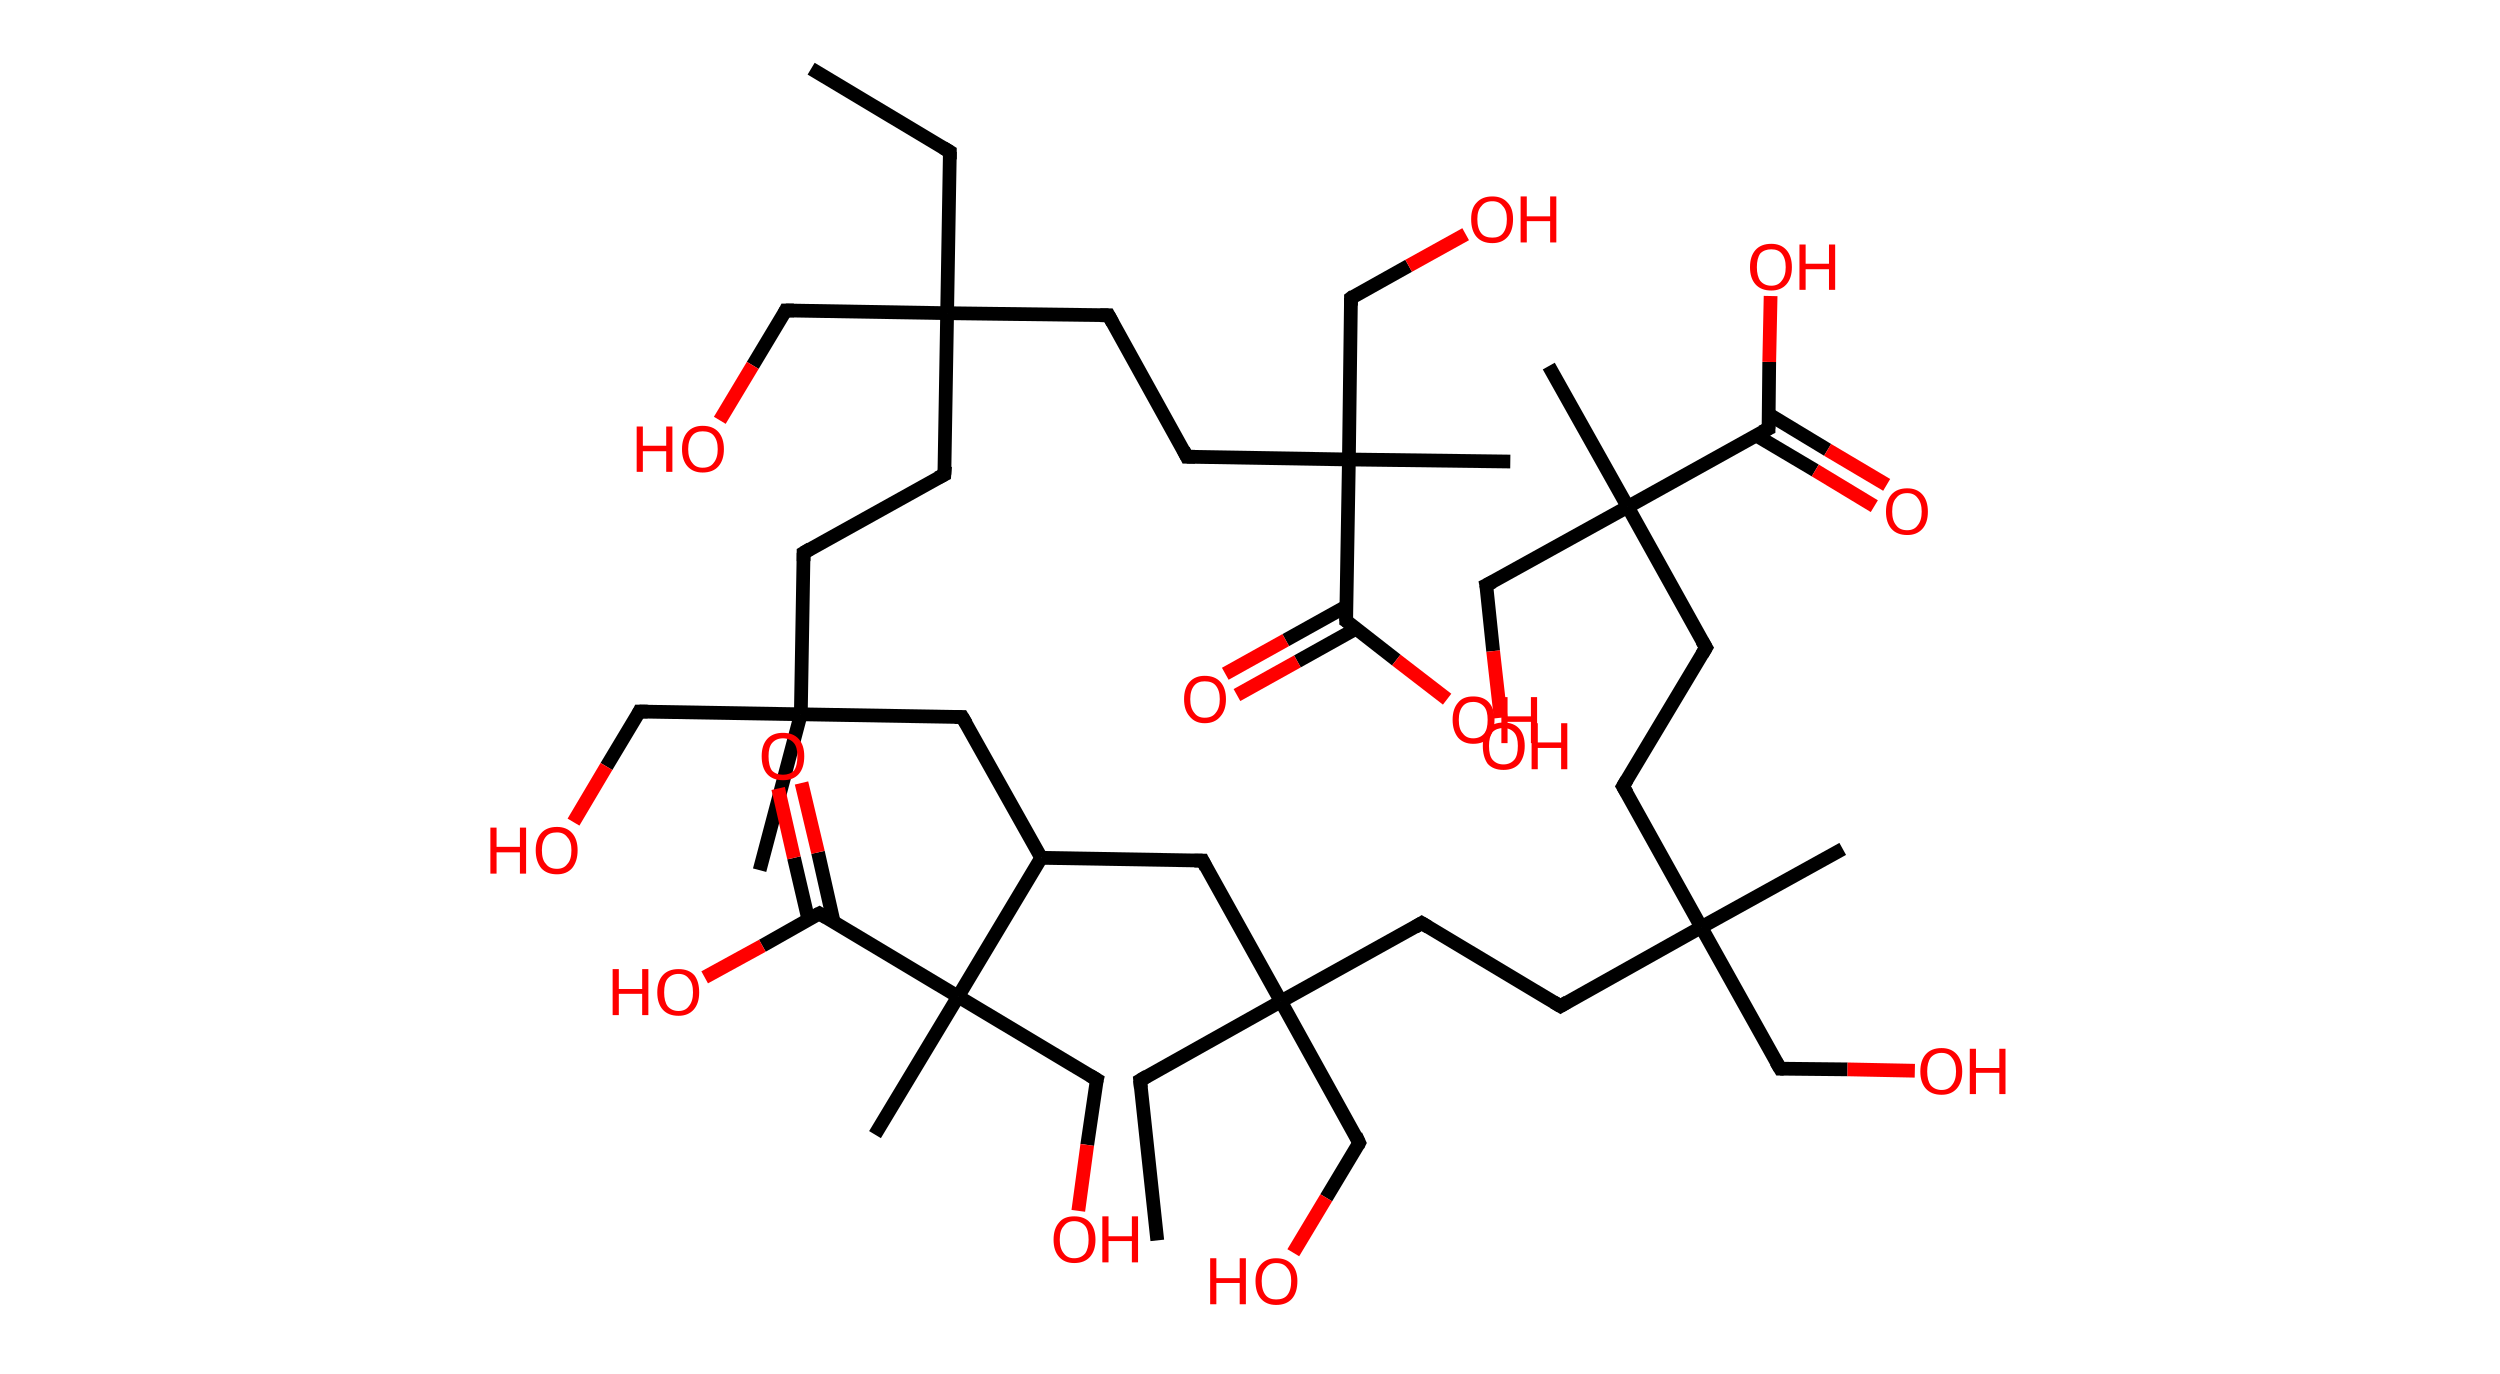 <?xml version='1.0' encoding='ASCII' standalone='yes'?>
<svg xmlns="http://www.w3.org/2000/svg" xmlns:rdkit="http://www.rdkit.org/xml" xmlns:xlink="http://www.w3.org/1999/xlink" version="1.1" baseProfile="full" xml:space="preserve" width="364px" height="200px" viewBox="0 0 364 200">
<!-- END OF HEADER -->
<rect style="opacity:1.0;fill:#FFFFFF;stroke:none" width="364.0" height="200.0" x="0.0" y="0.0"> </rect>
<path class="bond-0 atom-0 atom-1" d="M 118.1,10.0 L 138.3,22.1" style="fill:none;fill-rule:evenodd;stroke:#000000;stroke-width:2.0px;stroke-linecap:butt;stroke-linejoin:miter;stroke-opacity:1"/>
<path class="bond-1 atom-1 atom-2" d="M 138.3,22.1 L 137.9,45.6" style="fill:none;fill-rule:evenodd;stroke:#000000;stroke-width:2.0px;stroke-linecap:butt;stroke-linejoin:miter;stroke-opacity:1"/>
<path class="bond-2 atom-2 atom-3" d="M 137.9,45.6 L 114.4,45.2" style="fill:none;fill-rule:evenodd;stroke:#000000;stroke-width:2.0px;stroke-linecap:butt;stroke-linejoin:miter;stroke-opacity:1"/>
<path class="bond-3 atom-3 atom-4" d="M 114.4,45.2 L 109.6,53.2" style="fill:none;fill-rule:evenodd;stroke:#000000;stroke-width:2.0px;stroke-linecap:butt;stroke-linejoin:miter;stroke-opacity:1"/>
<path class="bond-3 atom-3 atom-4" d="M 109.6,53.2 L 104.8,61.2" style="fill:none;fill-rule:evenodd;stroke:#FF0000;stroke-width:2.0px;stroke-linecap:butt;stroke-linejoin:miter;stroke-opacity:1"/>
<path class="bond-4 atom-2 atom-5" d="M 137.9,45.6 L 137.5,69.1" style="fill:none;fill-rule:evenodd;stroke:#000000;stroke-width:2.0px;stroke-linecap:butt;stroke-linejoin:miter;stroke-opacity:1"/>
<path class="bond-5 atom-5 atom-6" d="M 137.5,69.1 L 117.0,80.5" style="fill:none;fill-rule:evenodd;stroke:#000000;stroke-width:2.0px;stroke-linecap:butt;stroke-linejoin:miter;stroke-opacity:1"/>
<path class="bond-6 atom-6 atom-7" d="M 117.0,80.5 L 116.6,104.0" style="fill:none;fill-rule:evenodd;stroke:#000000;stroke-width:2.0px;stroke-linecap:butt;stroke-linejoin:miter;stroke-opacity:1"/>
<path class="bond-7 atom-7 atom-8" d="M 116.6,104.0 L 110.6,126.7" style="fill:none;fill-rule:evenodd;stroke:#000000;stroke-width:2.0px;stroke-linecap:butt;stroke-linejoin:miter;stroke-opacity:1"/>
<path class="bond-8 atom-7 atom-9" d="M 116.6,104.0 L 93.1,103.6" style="fill:none;fill-rule:evenodd;stroke:#000000;stroke-width:2.0px;stroke-linecap:butt;stroke-linejoin:miter;stroke-opacity:1"/>
<path class="bond-9 atom-9 atom-10" d="M 93.1,103.6 L 88.3,111.6" style="fill:none;fill-rule:evenodd;stroke:#000000;stroke-width:2.0px;stroke-linecap:butt;stroke-linejoin:miter;stroke-opacity:1"/>
<path class="bond-9 atom-9 atom-10" d="M 88.3,111.6 L 83.5,119.7" style="fill:none;fill-rule:evenodd;stroke:#FF0000;stroke-width:2.0px;stroke-linecap:butt;stroke-linejoin:miter;stroke-opacity:1"/>
<path class="bond-10 atom-7 atom-11" d="M 116.6,104.0 L 140.1,104.4" style="fill:none;fill-rule:evenodd;stroke:#000000;stroke-width:2.0px;stroke-linecap:butt;stroke-linejoin:miter;stroke-opacity:1"/>
<path class="bond-11 atom-11 atom-12" d="M 140.1,104.4 L 151.6,124.9" style="fill:none;fill-rule:evenodd;stroke:#000000;stroke-width:2.0px;stroke-linecap:butt;stroke-linejoin:miter;stroke-opacity:1"/>
<path class="bond-12 atom-12 atom-13" d="M 151.6,124.9 L 175.1,125.3" style="fill:none;fill-rule:evenodd;stroke:#000000;stroke-width:2.0px;stroke-linecap:butt;stroke-linejoin:miter;stroke-opacity:1"/>
<path class="bond-13 atom-13 atom-14" d="M 175.1,125.3 L 186.5,145.8" style="fill:none;fill-rule:evenodd;stroke:#000000;stroke-width:2.0px;stroke-linecap:butt;stroke-linejoin:miter;stroke-opacity:1"/>
<path class="bond-14 atom-14 atom-15" d="M 186.5,145.8 L 166.0,157.3" style="fill:none;fill-rule:evenodd;stroke:#000000;stroke-width:2.0px;stroke-linecap:butt;stroke-linejoin:miter;stroke-opacity:1"/>
<path class="bond-15 atom-15 atom-16" d="M 166.0,157.3 L 168.5,180.6" style="fill:none;fill-rule:evenodd;stroke:#000000;stroke-width:2.0px;stroke-linecap:butt;stroke-linejoin:miter;stroke-opacity:1"/>
<path class="bond-16 atom-14 atom-17" d="M 186.5,145.8 L 197.9,166.4" style="fill:none;fill-rule:evenodd;stroke:#000000;stroke-width:2.0px;stroke-linecap:butt;stroke-linejoin:miter;stroke-opacity:1"/>
<path class="bond-17 atom-17 atom-18" d="M 197.9,166.4 L 193.1,174.4" style="fill:none;fill-rule:evenodd;stroke:#000000;stroke-width:2.0px;stroke-linecap:butt;stroke-linejoin:miter;stroke-opacity:1"/>
<path class="bond-17 atom-17 atom-18" d="M 193.1,174.4 L 188.3,182.4" style="fill:none;fill-rule:evenodd;stroke:#FF0000;stroke-width:2.0px;stroke-linecap:butt;stroke-linejoin:miter;stroke-opacity:1"/>
<path class="bond-18 atom-14 atom-19" d="M 186.5,145.8 L 207.0,134.4" style="fill:none;fill-rule:evenodd;stroke:#000000;stroke-width:2.0px;stroke-linecap:butt;stroke-linejoin:miter;stroke-opacity:1"/>
<path class="bond-19 atom-19 atom-20" d="M 207.0,134.4 L 227.2,146.5" style="fill:none;fill-rule:evenodd;stroke:#000000;stroke-width:2.0px;stroke-linecap:butt;stroke-linejoin:miter;stroke-opacity:1"/>
<path class="bond-20 atom-20 atom-21" d="M 227.2,146.5 L 247.7,135.0" style="fill:none;fill-rule:evenodd;stroke:#000000;stroke-width:2.0px;stroke-linecap:butt;stroke-linejoin:miter;stroke-opacity:1"/>
<path class="bond-21 atom-21 atom-22" d="M 247.7,135.0 L 268.3,123.6" style="fill:none;fill-rule:evenodd;stroke:#000000;stroke-width:2.0px;stroke-linecap:butt;stroke-linejoin:miter;stroke-opacity:1"/>
<path class="bond-22 atom-21 atom-23" d="M 247.7,135.0 L 259.2,155.6" style="fill:none;fill-rule:evenodd;stroke:#000000;stroke-width:2.0px;stroke-linecap:butt;stroke-linejoin:miter;stroke-opacity:1"/>
<path class="bond-23 atom-23 atom-24" d="M 259.2,155.6 L 269.0,155.7" style="fill:none;fill-rule:evenodd;stroke:#000000;stroke-width:2.0px;stroke-linecap:butt;stroke-linejoin:miter;stroke-opacity:1"/>
<path class="bond-23 atom-23 atom-24" d="M 269.0,155.7 L 278.8,155.9" style="fill:none;fill-rule:evenodd;stroke:#FF0000;stroke-width:2.0px;stroke-linecap:butt;stroke-linejoin:miter;stroke-opacity:1"/>
<path class="bond-24 atom-21 atom-25" d="M 247.7,135.0 L 236.3,114.5" style="fill:none;fill-rule:evenodd;stroke:#000000;stroke-width:2.0px;stroke-linecap:butt;stroke-linejoin:miter;stroke-opacity:1"/>
<path class="bond-25 atom-25 atom-26" d="M 236.3,114.5 L 248.4,94.3" style="fill:none;fill-rule:evenodd;stroke:#000000;stroke-width:2.0px;stroke-linecap:butt;stroke-linejoin:miter;stroke-opacity:1"/>
<path class="bond-26 atom-26 atom-27" d="M 248.4,94.3 L 237.0,73.8" style="fill:none;fill-rule:evenodd;stroke:#000000;stroke-width:2.0px;stroke-linecap:butt;stroke-linejoin:miter;stroke-opacity:1"/>
<path class="bond-27 atom-27 atom-28" d="M 237.0,73.8 L 225.5,53.3" style="fill:none;fill-rule:evenodd;stroke:#000000;stroke-width:2.0px;stroke-linecap:butt;stroke-linejoin:miter;stroke-opacity:1"/>
<path class="bond-28 atom-27 atom-29" d="M 237.0,73.8 L 216.4,85.2" style="fill:none;fill-rule:evenodd;stroke:#000000;stroke-width:2.0px;stroke-linecap:butt;stroke-linejoin:miter;stroke-opacity:1"/>
<path class="bond-29 atom-29 atom-30" d="M 216.4,85.2 L 217.4,94.8" style="fill:none;fill-rule:evenodd;stroke:#000000;stroke-width:2.0px;stroke-linecap:butt;stroke-linejoin:miter;stroke-opacity:1"/>
<path class="bond-29 atom-29 atom-30" d="M 217.4,94.8 L 218.5,104.5" style="fill:none;fill-rule:evenodd;stroke:#FF0000;stroke-width:2.0px;stroke-linecap:butt;stroke-linejoin:miter;stroke-opacity:1"/>
<path class="bond-30 atom-27 atom-31" d="M 237.0,73.8 L 257.5,62.4" style="fill:none;fill-rule:evenodd;stroke:#000000;stroke-width:2.0px;stroke-linecap:butt;stroke-linejoin:miter;stroke-opacity:1"/>
<path class="bond-31 atom-31 atom-32" d="M 255.7,63.4 L 264.3,68.5" style="fill:none;fill-rule:evenodd;stroke:#000000;stroke-width:2.0px;stroke-linecap:butt;stroke-linejoin:miter;stroke-opacity:1"/>
<path class="bond-31 atom-31 atom-32" d="M 264.3,68.5 L 272.9,73.7" style="fill:none;fill-rule:evenodd;stroke:#FF0000;stroke-width:2.0px;stroke-linecap:butt;stroke-linejoin:miter;stroke-opacity:1"/>
<path class="bond-31 atom-31 atom-32" d="M 257.5,60.3 L 266.1,65.5" style="fill:none;fill-rule:evenodd;stroke:#000000;stroke-width:2.0px;stroke-linecap:butt;stroke-linejoin:miter;stroke-opacity:1"/>
<path class="bond-31 atom-31 atom-32" d="M 266.1,65.5 L 274.7,70.6" style="fill:none;fill-rule:evenodd;stroke:#FF0000;stroke-width:2.0px;stroke-linecap:butt;stroke-linejoin:miter;stroke-opacity:1"/>
<path class="bond-32 atom-31 atom-33" d="M 257.5,62.4 L 257.6,52.7" style="fill:none;fill-rule:evenodd;stroke:#000000;stroke-width:2.0px;stroke-linecap:butt;stroke-linejoin:miter;stroke-opacity:1"/>
<path class="bond-32 atom-31 atom-33" d="M 257.6,52.7 L 257.8,43.1" style="fill:none;fill-rule:evenodd;stroke:#FF0000;stroke-width:2.0px;stroke-linecap:butt;stroke-linejoin:miter;stroke-opacity:1"/>
<path class="bond-33 atom-12 atom-34" d="M 151.6,124.9 L 139.5,145.1" style="fill:none;fill-rule:evenodd;stroke:#000000;stroke-width:2.0px;stroke-linecap:butt;stroke-linejoin:miter;stroke-opacity:1"/>
<path class="bond-34 atom-34 atom-35" d="M 139.5,145.1 L 127.4,165.2" style="fill:none;fill-rule:evenodd;stroke:#000000;stroke-width:2.0px;stroke-linecap:butt;stroke-linejoin:miter;stroke-opacity:1"/>
<path class="bond-35 atom-34 atom-36" d="M 139.5,145.1 L 159.7,157.2" style="fill:none;fill-rule:evenodd;stroke:#000000;stroke-width:2.0px;stroke-linecap:butt;stroke-linejoin:miter;stroke-opacity:1"/>
<path class="bond-36 atom-36 atom-37" d="M 159.7,157.2 L 158.3,166.7" style="fill:none;fill-rule:evenodd;stroke:#000000;stroke-width:2.0px;stroke-linecap:butt;stroke-linejoin:miter;stroke-opacity:1"/>
<path class="bond-36 atom-36 atom-37" d="M 158.3,166.7 L 157.0,176.3" style="fill:none;fill-rule:evenodd;stroke:#FF0000;stroke-width:2.0px;stroke-linecap:butt;stroke-linejoin:miter;stroke-opacity:1"/>
<path class="bond-37 atom-34 atom-38" d="M 139.5,145.1 L 119.3,133.0" style="fill:none;fill-rule:evenodd;stroke:#000000;stroke-width:2.0px;stroke-linecap:butt;stroke-linejoin:miter;stroke-opacity:1"/>
<path class="bond-38 atom-38 atom-39" d="M 121.4,134.3 L 119.1,124.1" style="fill:none;fill-rule:evenodd;stroke:#000000;stroke-width:2.0px;stroke-linecap:butt;stroke-linejoin:miter;stroke-opacity:1"/>
<path class="bond-38 atom-38 atom-39" d="M 119.1,124.1 L 116.7,114.0" style="fill:none;fill-rule:evenodd;stroke:#FF0000;stroke-width:2.0px;stroke-linecap:butt;stroke-linejoin:miter;stroke-opacity:1"/>
<path class="bond-38 atom-38 atom-39" d="M 117.7,133.9 L 115.6,124.9" style="fill:none;fill-rule:evenodd;stroke:#000000;stroke-width:2.0px;stroke-linecap:butt;stroke-linejoin:miter;stroke-opacity:1"/>
<path class="bond-38 atom-38 atom-39" d="M 115.6,124.9 L 113.3,114.8" style="fill:none;fill-rule:evenodd;stroke:#FF0000;stroke-width:2.0px;stroke-linecap:butt;stroke-linejoin:miter;stroke-opacity:1"/>
<path class="bond-39 atom-38 atom-40" d="M 119.3,133.0 L 111.0,137.7" style="fill:none;fill-rule:evenodd;stroke:#000000;stroke-width:2.0px;stroke-linecap:butt;stroke-linejoin:miter;stroke-opacity:1"/>
<path class="bond-39 atom-38 atom-40" d="M 111.0,137.7 L 102.6,142.3" style="fill:none;fill-rule:evenodd;stroke:#FF0000;stroke-width:2.0px;stroke-linecap:butt;stroke-linejoin:miter;stroke-opacity:1"/>
<path class="bond-40 atom-2 atom-41" d="M 137.9,45.6 L 161.4,45.9" style="fill:none;fill-rule:evenodd;stroke:#000000;stroke-width:2.0px;stroke-linecap:butt;stroke-linejoin:miter;stroke-opacity:1"/>
<path class="bond-41 atom-41 atom-42" d="M 161.4,45.9 L 172.8,66.5" style="fill:none;fill-rule:evenodd;stroke:#000000;stroke-width:2.0px;stroke-linecap:butt;stroke-linejoin:miter;stroke-opacity:1"/>
<path class="bond-42 atom-42 atom-43" d="M 172.8,66.5 L 196.4,66.9" style="fill:none;fill-rule:evenodd;stroke:#000000;stroke-width:2.0px;stroke-linecap:butt;stroke-linejoin:miter;stroke-opacity:1"/>
<path class="bond-43 atom-43 atom-44" d="M 196.4,66.9 L 219.9,67.2" style="fill:none;fill-rule:evenodd;stroke:#000000;stroke-width:2.0px;stroke-linecap:butt;stroke-linejoin:miter;stroke-opacity:1"/>
<path class="bond-44 atom-43 atom-45" d="M 196.4,66.9 L 196.7,43.4" style="fill:none;fill-rule:evenodd;stroke:#000000;stroke-width:2.0px;stroke-linecap:butt;stroke-linejoin:miter;stroke-opacity:1"/>
<path class="bond-45 atom-45 atom-46" d="M 196.7,43.4 L 205.1,38.7" style="fill:none;fill-rule:evenodd;stroke:#000000;stroke-width:2.0px;stroke-linecap:butt;stroke-linejoin:miter;stroke-opacity:1"/>
<path class="bond-45 atom-45 atom-46" d="M 205.1,38.7 L 213.4,34.1" style="fill:none;fill-rule:evenodd;stroke:#FF0000;stroke-width:2.0px;stroke-linecap:butt;stroke-linejoin:miter;stroke-opacity:1"/>
<path class="bond-46 atom-43 atom-47" d="M 196.4,66.9 L 196.0,90.4" style="fill:none;fill-rule:evenodd;stroke:#000000;stroke-width:2.0px;stroke-linecap:butt;stroke-linejoin:miter;stroke-opacity:1"/>
<path class="bond-47 atom-47 atom-48" d="M 196.0,88.3 L 187.2,93.2" style="fill:none;fill-rule:evenodd;stroke:#000000;stroke-width:2.0px;stroke-linecap:butt;stroke-linejoin:miter;stroke-opacity:1"/>
<path class="bond-47 atom-47 atom-48" d="M 187.2,93.2 L 178.4,98.1" style="fill:none;fill-rule:evenodd;stroke:#FF0000;stroke-width:2.0px;stroke-linecap:butt;stroke-linejoin:miter;stroke-opacity:1"/>
<path class="bond-47 atom-47 atom-48" d="M 197.5,91.5 L 188.9,96.3" style="fill:none;fill-rule:evenodd;stroke:#000000;stroke-width:2.0px;stroke-linecap:butt;stroke-linejoin:miter;stroke-opacity:1"/>
<path class="bond-47 atom-47 atom-48" d="M 188.9,96.3 L 180.1,101.2" style="fill:none;fill-rule:evenodd;stroke:#FF0000;stroke-width:2.0px;stroke-linecap:butt;stroke-linejoin:miter;stroke-opacity:1"/>
<path class="bond-48 atom-47 atom-49" d="M 196.0,90.4 L 203.3,96.1" style="fill:none;fill-rule:evenodd;stroke:#000000;stroke-width:2.0px;stroke-linecap:butt;stroke-linejoin:miter;stroke-opacity:1"/>
<path class="bond-48 atom-47 atom-49" d="M 203.3,96.1 L 210.7,101.8" style="fill:none;fill-rule:evenodd;stroke:#FF0000;stroke-width:2.0px;stroke-linecap:butt;stroke-linejoin:miter;stroke-opacity:1"/>
<path d="M 137.3,21.5 L 138.3,22.1 L 138.3,23.2" style="fill:none;stroke:#000000;stroke-width:2.0px;stroke-linecap:butt;stroke-linejoin:miter;stroke-opacity:1;"/>
<path d="M 115.6,45.2 L 114.4,45.2 L 114.2,45.6" style="fill:none;stroke:#000000;stroke-width:2.0px;stroke-linecap:butt;stroke-linejoin:miter;stroke-opacity:1;"/>
<path d="M 137.6,67.9 L 137.5,69.1 L 136.5,69.6" style="fill:none;stroke:#000000;stroke-width:2.0px;stroke-linecap:butt;stroke-linejoin:miter;stroke-opacity:1;"/>
<path d="M 118.0,79.9 L 117.0,80.5 L 117.0,81.7" style="fill:none;stroke:#000000;stroke-width:2.0px;stroke-linecap:butt;stroke-linejoin:miter;stroke-opacity:1;"/>
<path d="M 94.3,103.6 L 93.1,103.6 L 92.9,104.0" style="fill:none;stroke:#000000;stroke-width:2.0px;stroke-linecap:butt;stroke-linejoin:miter;stroke-opacity:1;"/>
<path d="M 139.0,104.4 L 140.1,104.4 L 140.7,105.4" style="fill:none;stroke:#000000;stroke-width:2.0px;stroke-linecap:butt;stroke-linejoin:miter;stroke-opacity:1;"/>
<path d="M 173.9,125.3 L 175.1,125.3 L 175.6,126.3" style="fill:none;stroke:#000000;stroke-width:2.0px;stroke-linecap:butt;stroke-linejoin:miter;stroke-opacity:1;"/>
<path d="M 167.0,156.7 L 166.0,157.3 L 166.1,158.4" style="fill:none;stroke:#000000;stroke-width:2.0px;stroke-linecap:butt;stroke-linejoin:miter;stroke-opacity:1;"/>
<path d="M 197.4,165.3 L 197.9,166.4 L 197.7,166.8" style="fill:none;stroke:#000000;stroke-width:2.0px;stroke-linecap:butt;stroke-linejoin:miter;stroke-opacity:1;"/>
<path d="M 206.0,135.0 L 207.0,134.4 L 208.0,135.0" style="fill:none;stroke:#000000;stroke-width:2.0px;stroke-linecap:butt;stroke-linejoin:miter;stroke-opacity:1;"/>
<path d="M 226.2,145.9 L 227.2,146.5 L 228.2,145.9" style="fill:none;stroke:#000000;stroke-width:2.0px;stroke-linecap:butt;stroke-linejoin:miter;stroke-opacity:1;"/>
<path d="M 258.6,154.6 L 259.2,155.6 L 259.7,155.6" style="fill:none;stroke:#000000;stroke-width:2.0px;stroke-linecap:butt;stroke-linejoin:miter;stroke-opacity:1;"/>
<path d="M 236.9,115.5 L 236.3,114.5 L 236.9,113.5" style="fill:none;stroke:#000000;stroke-width:2.0px;stroke-linecap:butt;stroke-linejoin:miter;stroke-opacity:1;"/>
<path d="M 247.8,95.3 L 248.4,94.3 L 247.8,93.3" style="fill:none;stroke:#000000;stroke-width:2.0px;stroke-linecap:butt;stroke-linejoin:miter;stroke-opacity:1;"/>
<path d="M 217.4,84.7 L 216.4,85.2 L 216.5,85.7" style="fill:none;stroke:#000000;stroke-width:2.0px;stroke-linecap:butt;stroke-linejoin:miter;stroke-opacity:1;"/>
<path d="M 256.5,62.9 L 257.5,62.4 L 257.5,61.9" style="fill:none;stroke:#000000;stroke-width:2.0px;stroke-linecap:butt;stroke-linejoin:miter;stroke-opacity:1;"/>
<path d="M 158.7,156.6 L 159.7,157.2 L 159.6,157.6" style="fill:none;stroke:#000000;stroke-width:2.0px;stroke-linecap:butt;stroke-linejoin:miter;stroke-opacity:1;"/>
<path d="M 120.3,133.6 L 119.3,133.0 L 118.9,133.2" style="fill:none;stroke:#000000;stroke-width:2.0px;stroke-linecap:butt;stroke-linejoin:miter;stroke-opacity:1;"/>
<path d="M 160.2,45.9 L 161.4,45.9 L 162.0,47.0" style="fill:none;stroke:#000000;stroke-width:2.0px;stroke-linecap:butt;stroke-linejoin:miter;stroke-opacity:1;"/>
<path d="M 172.3,65.5 L 172.8,66.5 L 174.0,66.5" style="fill:none;stroke:#000000;stroke-width:2.0px;stroke-linecap:butt;stroke-linejoin:miter;stroke-opacity:1;"/>
<path d="M 196.7,44.5 L 196.7,43.4 L 197.1,43.1" style="fill:none;stroke:#000000;stroke-width:2.0px;stroke-linecap:butt;stroke-linejoin:miter;stroke-opacity:1;"/>
<path d="M 196.0,89.2 L 196.0,90.4 L 196.3,90.6" style="fill:none;stroke:#000000;stroke-width:2.0px;stroke-linecap:butt;stroke-linejoin:miter;stroke-opacity:1;"/>
<path class="atom-4" d="M 92.7 62.1 L 93.6 62.1 L 93.6 64.9 L 97.0 64.9 L 97.0 62.1 L 97.9 62.1 L 97.9 68.7 L 97.0 68.7 L 97.0 65.7 L 93.6 65.7 L 93.6 68.7 L 92.7 68.7 L 92.7 62.1 " fill="#FF0000"/>
<path class="atom-4" d="M 99.3 65.4 Q 99.3 63.8, 100.1 62.9 Q 100.9 62.0, 102.3 62.0 Q 103.8 62.0, 104.6 62.9 Q 105.4 63.8, 105.4 65.4 Q 105.4 67.0, 104.6 67.9 Q 103.8 68.8, 102.3 68.8 Q 100.9 68.8, 100.1 67.9 Q 99.3 67.0, 99.3 65.4 M 102.3 68.1 Q 103.4 68.1, 103.9 67.4 Q 104.5 66.7, 104.5 65.4 Q 104.5 64.1, 103.9 63.4 Q 103.4 62.8, 102.3 62.8 Q 101.3 62.8, 100.8 63.4 Q 100.2 64.1, 100.2 65.4 Q 100.2 66.7, 100.8 67.4 Q 101.3 68.1, 102.3 68.1 " fill="#FF0000"/>
<path class="atom-10" d="M 71.4 120.5 L 72.3 120.5 L 72.3 123.3 L 75.7 123.3 L 75.7 120.5 L 76.6 120.5 L 76.6 127.2 L 75.7 127.2 L 75.7 124.1 L 72.3 124.1 L 72.3 127.2 L 71.4 127.2 L 71.4 120.5 " fill="#FF0000"/>
<path class="atom-10" d="M 78.0 123.8 Q 78.0 122.2, 78.8 121.3 Q 79.6 120.4, 81.1 120.4 Q 82.5 120.4, 83.3 121.3 Q 84.1 122.2, 84.1 123.8 Q 84.1 125.4, 83.3 126.4 Q 82.5 127.3, 81.1 127.3 Q 79.6 127.3, 78.8 126.4 Q 78.0 125.4, 78.0 123.8 M 81.1 126.5 Q 82.1 126.5, 82.6 125.8 Q 83.2 125.2, 83.2 123.8 Q 83.2 122.5, 82.6 121.9 Q 82.1 121.2, 81.1 121.2 Q 80.0 121.2, 79.5 121.8 Q 78.9 122.5, 78.9 123.8 Q 78.9 125.2, 79.5 125.8 Q 80.0 126.5, 81.1 126.5 " fill="#FF0000"/>
<path class="atom-18" d="M 176.2 183.2 L 177.1 183.2 L 177.1 186.1 L 180.5 186.1 L 180.5 183.2 L 181.4 183.2 L 181.4 189.9 L 180.5 189.9 L 180.5 186.8 L 177.1 186.8 L 177.1 189.9 L 176.2 189.9 L 176.2 183.2 " fill="#FF0000"/>
<path class="atom-18" d="M 182.8 186.5 Q 182.8 185.0, 183.6 184.1 Q 184.4 183.2, 185.8 183.2 Q 187.3 183.2, 188.1 184.1 Q 188.9 185.0, 188.9 186.5 Q 188.9 188.2, 188.1 189.1 Q 187.3 190.0, 185.8 190.0 Q 184.4 190.0, 183.6 189.1 Q 182.8 188.2, 182.8 186.5 M 185.8 189.2 Q 186.9 189.2, 187.4 188.6 Q 188.0 187.9, 188.0 186.5 Q 188.0 185.2, 187.4 184.6 Q 186.9 183.9, 185.8 183.9 Q 184.8 183.9, 184.3 184.6 Q 183.7 185.2, 183.7 186.5 Q 183.7 187.9, 184.3 188.6 Q 184.8 189.2, 185.8 189.2 " fill="#FF0000"/>
<path class="atom-24" d="M 279.6 156.0 Q 279.6 154.4, 280.4 153.5 Q 281.2 152.6, 282.7 152.6 Q 284.1 152.6, 284.9 153.5 Q 285.7 154.4, 285.7 156.0 Q 285.7 157.6, 284.9 158.5 Q 284.1 159.4, 282.7 159.4 Q 281.2 159.4, 280.4 158.5 Q 279.6 157.6, 279.6 156.0 M 282.7 158.7 Q 283.7 158.7, 284.2 158.0 Q 284.8 157.3, 284.8 156.0 Q 284.8 154.7, 284.2 154.0 Q 283.7 153.3, 282.7 153.3 Q 281.7 153.3, 281.1 154.0 Q 280.6 154.7, 280.6 156.0 Q 280.6 157.3, 281.1 158.0 Q 281.7 158.7, 282.7 158.7 " fill="#FF0000"/>
<path class="atom-24" d="M 286.8 152.7 L 287.7 152.7 L 287.7 155.5 L 291.1 155.5 L 291.1 152.7 L 292.0 152.7 L 292.0 159.3 L 291.1 159.3 L 291.1 156.2 L 287.7 156.2 L 287.7 159.3 L 286.8 159.3 L 286.8 152.7 " fill="#FF0000"/>
<path class="atom-30" d="M 215.9 108.6 Q 215.9 107.0, 216.6 106.1 Q 217.4 105.2, 218.9 105.2 Q 220.4 105.2, 221.2 106.1 Q 222.0 107.0, 222.0 108.6 Q 222.0 110.2, 221.2 111.2 Q 220.4 112.1, 218.9 112.1 Q 217.4 112.1, 216.6 111.2 Q 215.9 110.2, 215.9 108.6 M 218.9 111.3 Q 219.9 111.3, 220.5 110.6 Q 221.0 110.0, 221.0 108.6 Q 221.0 107.3, 220.5 106.7 Q 219.9 106.0, 218.9 106.0 Q 217.9 106.0, 217.3 106.6 Q 216.8 107.3, 216.8 108.6 Q 216.8 110.0, 217.3 110.6 Q 217.9 111.3, 218.9 111.3 " fill="#FF0000"/>
<path class="atom-30" d="M 223.0 105.3 L 223.9 105.3 L 223.9 108.1 L 227.3 108.1 L 227.3 105.3 L 228.2 105.3 L 228.2 112.0 L 227.3 112.0 L 227.3 108.9 L 223.9 108.9 L 223.9 112.0 L 223.0 112.0 L 223.0 105.3 " fill="#FF0000"/>
<path class="atom-32" d="M 274.6 74.5 Q 274.6 72.9, 275.4 72.0 Q 276.2 71.1, 277.7 71.1 Q 279.1 71.1, 279.9 72.0 Q 280.7 72.9, 280.7 74.5 Q 280.7 76.1, 279.9 77.0 Q 279.1 77.9, 277.7 77.9 Q 276.2 77.9, 275.4 77.0 Q 274.6 76.1, 274.6 74.5 M 277.7 77.2 Q 278.7 77.2, 279.2 76.5 Q 279.8 75.8, 279.8 74.5 Q 279.8 73.2, 279.2 72.5 Q 278.7 71.8, 277.7 71.8 Q 276.6 71.8, 276.1 72.5 Q 275.5 73.1, 275.5 74.5 Q 275.5 75.8, 276.1 76.5 Q 276.6 77.2, 277.7 77.2 " fill="#FF0000"/>
<path class="atom-33" d="M 254.8 38.9 Q 254.8 37.3, 255.6 36.4 Q 256.4 35.5, 257.9 35.5 Q 259.3 35.5, 260.1 36.4 Q 260.9 37.3, 260.9 38.9 Q 260.9 40.5, 260.1 41.4 Q 259.3 42.3, 257.9 42.3 Q 256.4 42.3, 255.6 41.4 Q 254.8 40.5, 254.8 38.9 M 257.9 41.6 Q 258.9 41.6, 259.4 40.9 Q 260.0 40.2, 260.0 38.9 Q 260.0 37.6, 259.4 36.9 Q 258.9 36.3, 257.9 36.3 Q 256.9 36.3, 256.3 36.9 Q 255.8 37.6, 255.8 38.9 Q 255.8 40.2, 256.3 40.9 Q 256.9 41.6, 257.9 41.6 " fill="#FF0000"/>
<path class="atom-33" d="M 262.0 35.6 L 262.9 35.6 L 262.9 38.4 L 266.3 38.4 L 266.3 35.6 L 267.2 35.6 L 267.2 42.2 L 266.3 42.2 L 266.3 39.2 L 262.9 39.2 L 262.9 42.2 L 262.0 42.2 L 262.0 35.6 " fill="#FF0000"/>
<path class="atom-37" d="M 153.4 180.5 Q 153.4 178.9, 154.2 178.0 Q 154.9 177.1, 156.4 177.1 Q 157.9 177.1, 158.7 178.0 Q 159.5 178.9, 159.5 180.5 Q 159.5 182.1, 158.7 183.0 Q 157.9 183.9, 156.4 183.9 Q 155.0 183.9, 154.2 183.0 Q 153.4 182.1, 153.4 180.5 M 156.4 183.2 Q 157.4 183.2, 158.0 182.5 Q 158.5 181.8, 158.5 180.5 Q 158.5 179.1, 158.0 178.5 Q 157.4 177.8, 156.4 177.8 Q 155.4 177.8, 154.9 178.5 Q 154.3 179.1, 154.3 180.5 Q 154.3 181.8, 154.9 182.5 Q 155.4 183.2, 156.4 183.2 " fill="#FF0000"/>
<path class="atom-37" d="M 160.5 177.1 L 161.4 177.1 L 161.4 180.0 L 164.8 180.0 L 164.8 177.1 L 165.7 177.1 L 165.7 183.8 L 164.8 183.8 L 164.8 180.7 L 161.4 180.7 L 161.4 183.8 L 160.5 183.8 L 160.5 177.1 " fill="#FF0000"/>
<path class="atom-39" d="M 110.9 110.1 Q 110.9 108.5, 111.7 107.6 Q 112.5 106.7, 114.0 106.7 Q 115.5 106.7, 116.3 107.6 Q 117.1 108.5, 117.1 110.1 Q 117.1 111.8, 116.3 112.7 Q 115.5 113.6, 114.0 113.6 Q 112.5 113.6, 111.7 112.7 Q 110.9 111.8, 110.9 110.1 M 114.0 112.8 Q 115.0 112.8, 115.6 112.2 Q 116.1 111.5, 116.1 110.1 Q 116.1 108.8, 115.6 108.2 Q 115.0 107.5, 114.0 107.5 Q 113.0 107.5, 112.4 108.2 Q 111.9 108.8, 111.9 110.1 Q 111.9 111.5, 112.4 112.2 Q 113.0 112.8, 114.0 112.8 " fill="#FF0000"/>
<path class="atom-40" d="M 89.2 141.1 L 90.1 141.1 L 90.1 144.0 L 93.5 144.0 L 93.5 141.1 L 94.4 141.1 L 94.4 147.8 L 93.5 147.8 L 93.5 144.7 L 90.1 144.7 L 90.1 147.8 L 89.2 147.8 L 89.2 141.1 " fill="#FF0000"/>
<path class="atom-40" d="M 95.7 144.5 Q 95.7 142.9, 96.5 142.0 Q 97.3 141.1, 98.8 141.1 Q 100.3 141.1, 101.1 142.0 Q 101.8 142.9, 101.8 144.5 Q 101.8 146.1, 101.0 147.0 Q 100.2 147.9, 98.8 147.9 Q 97.3 147.9, 96.5 147.0 Q 95.7 146.1, 95.7 144.5 M 98.8 147.2 Q 99.8 147.2, 100.3 146.5 Q 100.9 145.8, 100.9 144.5 Q 100.9 143.1, 100.3 142.5 Q 99.8 141.8, 98.8 141.8 Q 97.8 141.8, 97.2 142.5 Q 96.7 143.1, 96.7 144.5 Q 96.7 145.8, 97.2 146.5 Q 97.8 147.2, 98.8 147.2 " fill="#FF0000"/>
<path class="atom-46" d="M 214.2 31.9 Q 214.2 30.3, 215.0 29.5 Q 215.8 28.6, 217.3 28.6 Q 218.7 28.6, 219.5 29.5 Q 220.3 30.3, 220.3 31.9 Q 220.3 33.6, 219.5 34.5 Q 218.7 35.4, 217.3 35.4 Q 215.8 35.4, 215.0 34.5 Q 214.2 33.6, 214.2 31.9 M 217.3 34.6 Q 218.3 34.6, 218.8 34.0 Q 219.4 33.3, 219.4 31.9 Q 219.4 30.6, 218.8 30.0 Q 218.3 29.3, 217.3 29.3 Q 216.2 29.3, 215.7 30.0 Q 215.1 30.6, 215.1 31.9 Q 215.1 33.3, 215.7 34.0 Q 216.2 34.6, 217.3 34.6 " fill="#FF0000"/>
<path class="atom-46" d="M 221.4 28.6 L 222.3 28.6 L 222.3 31.5 L 225.7 31.5 L 225.7 28.6 L 226.6 28.6 L 226.6 35.3 L 225.7 35.3 L 225.7 32.2 L 222.3 32.2 L 222.3 35.3 L 221.4 35.3 L 221.4 28.6 " fill="#FF0000"/>
<path class="atom-48" d="M 172.4 101.8 Q 172.4 100.2, 173.2 99.3 Q 174.0 98.4, 175.4 98.4 Q 176.9 98.4, 177.7 99.3 Q 178.5 100.2, 178.5 101.8 Q 178.5 103.4, 177.7 104.3 Q 176.9 105.3, 175.4 105.3 Q 174.0 105.3, 173.2 104.3 Q 172.4 103.4, 172.4 101.8 M 175.4 104.5 Q 176.5 104.5, 177.0 103.8 Q 177.6 103.1, 177.6 101.8 Q 177.6 100.5, 177.0 99.8 Q 176.5 99.2, 175.4 99.2 Q 174.4 99.2, 173.9 99.8 Q 173.3 100.5, 173.3 101.8 Q 173.3 103.1, 173.9 103.8 Q 174.4 104.5, 175.4 104.5 " fill="#FF0000"/>
<path class="atom-49" d="M 211.5 104.8 Q 211.5 103.2, 212.3 102.3 Q 213.0 101.4, 214.5 101.4 Q 216.0 101.4, 216.8 102.3 Q 217.6 103.2, 217.6 104.8 Q 217.6 106.4, 216.8 107.4 Q 216.0 108.3, 214.5 108.3 Q 213.1 108.3, 212.3 107.4 Q 211.5 106.4, 211.5 104.8 M 214.5 107.5 Q 215.5 107.5, 216.1 106.8 Q 216.6 106.2, 216.6 104.8 Q 216.6 103.5, 216.1 102.9 Q 215.5 102.2, 214.5 102.2 Q 213.5 102.2, 213.0 102.8 Q 212.4 103.5, 212.4 104.8 Q 212.4 106.2, 213.0 106.8 Q 213.5 107.5, 214.5 107.5 " fill="#FF0000"/>
<path class="atom-49" d="M 218.6 101.5 L 219.5 101.5 L 219.5 104.3 L 222.9 104.3 L 222.9 101.5 L 223.8 101.5 L 223.8 108.2 L 222.9 108.2 L 222.9 105.1 L 219.5 105.1 L 219.5 108.2 L 218.6 108.2 L 218.6 101.5 " fill="#FF0000"/>
</svg>
